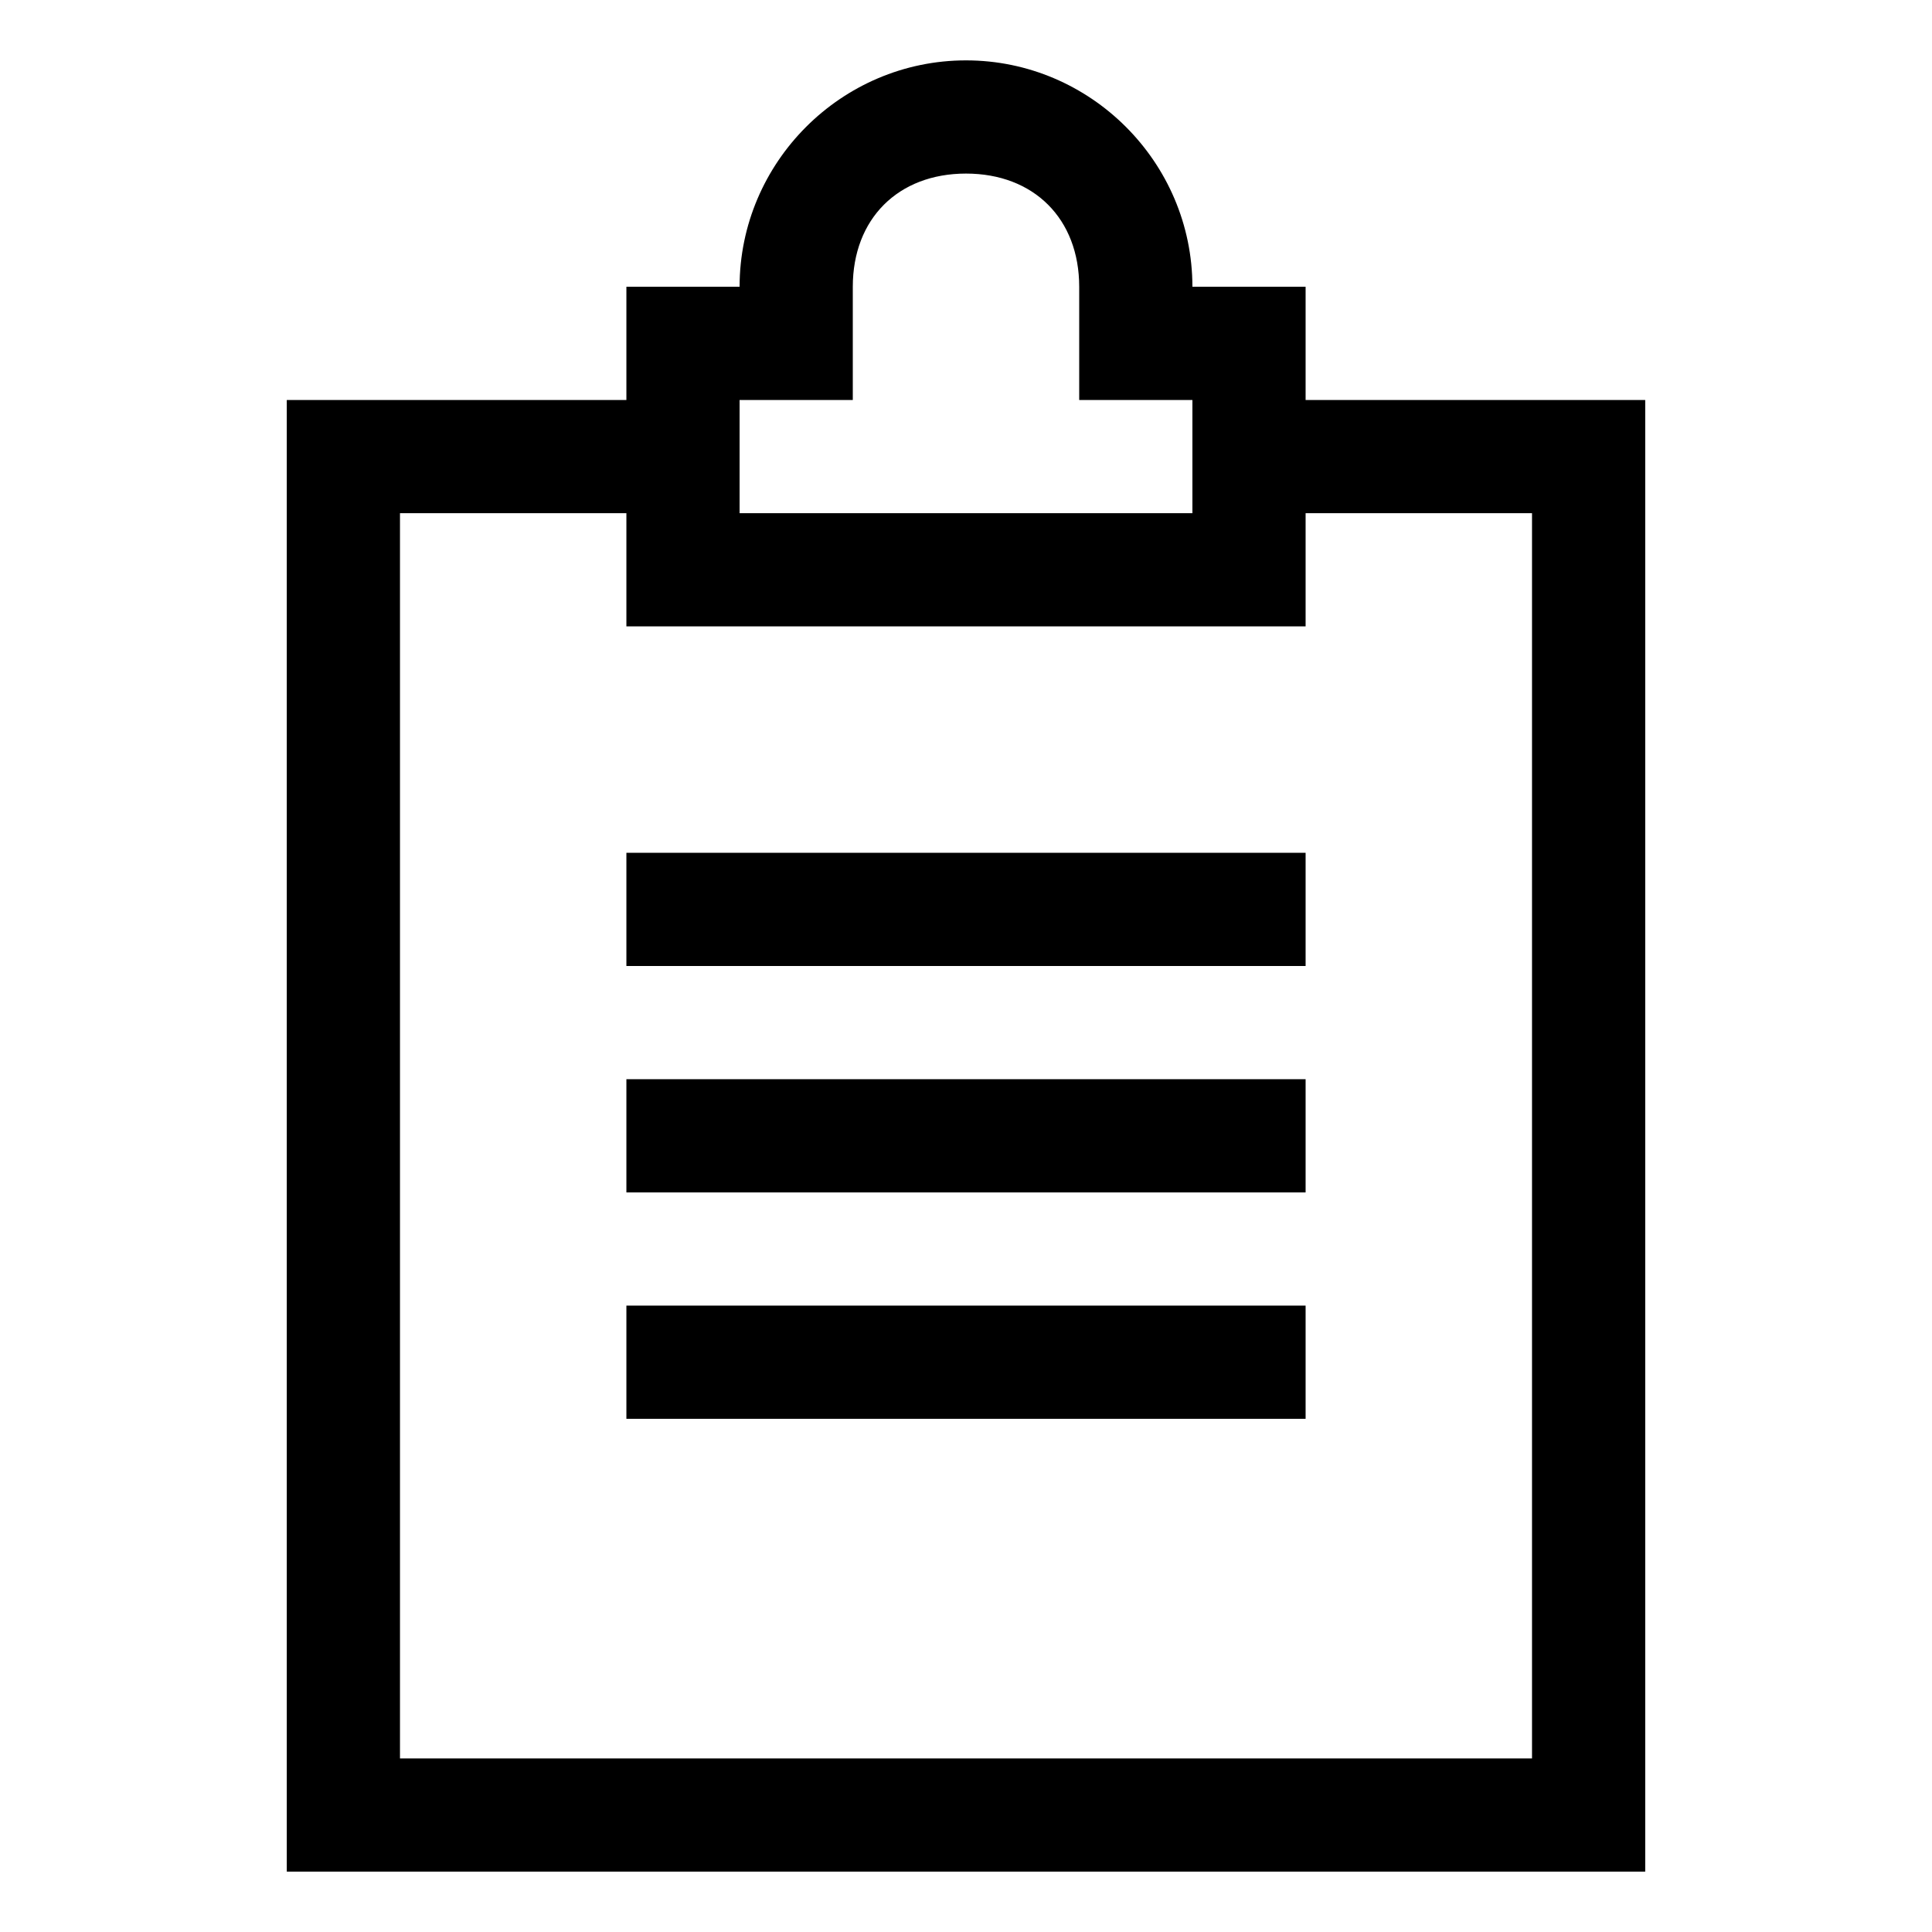 <svg t="1685958381886" class="icon" viewBox="0 0 1024 1024" version="1.1" xmlns="http://www.w3.org/2000/svg" p-id="3813" width="200" height="200"><path d="M692 212V152h-60c0-66-54-120-120-120S392 86 392 152H332v60H152v780h720V212h-180zM392 212h60V152c0-36 24-60 60-60s60 24 60 60v60h60v60H392V212z m420 720H212V272h120v60h360V272h120v660z" p-id="3814"></path><path d="M332 452h360v60H332zM332 572h360v60H332zM332 692h360v60H332z" p-id="3815"></path></svg>